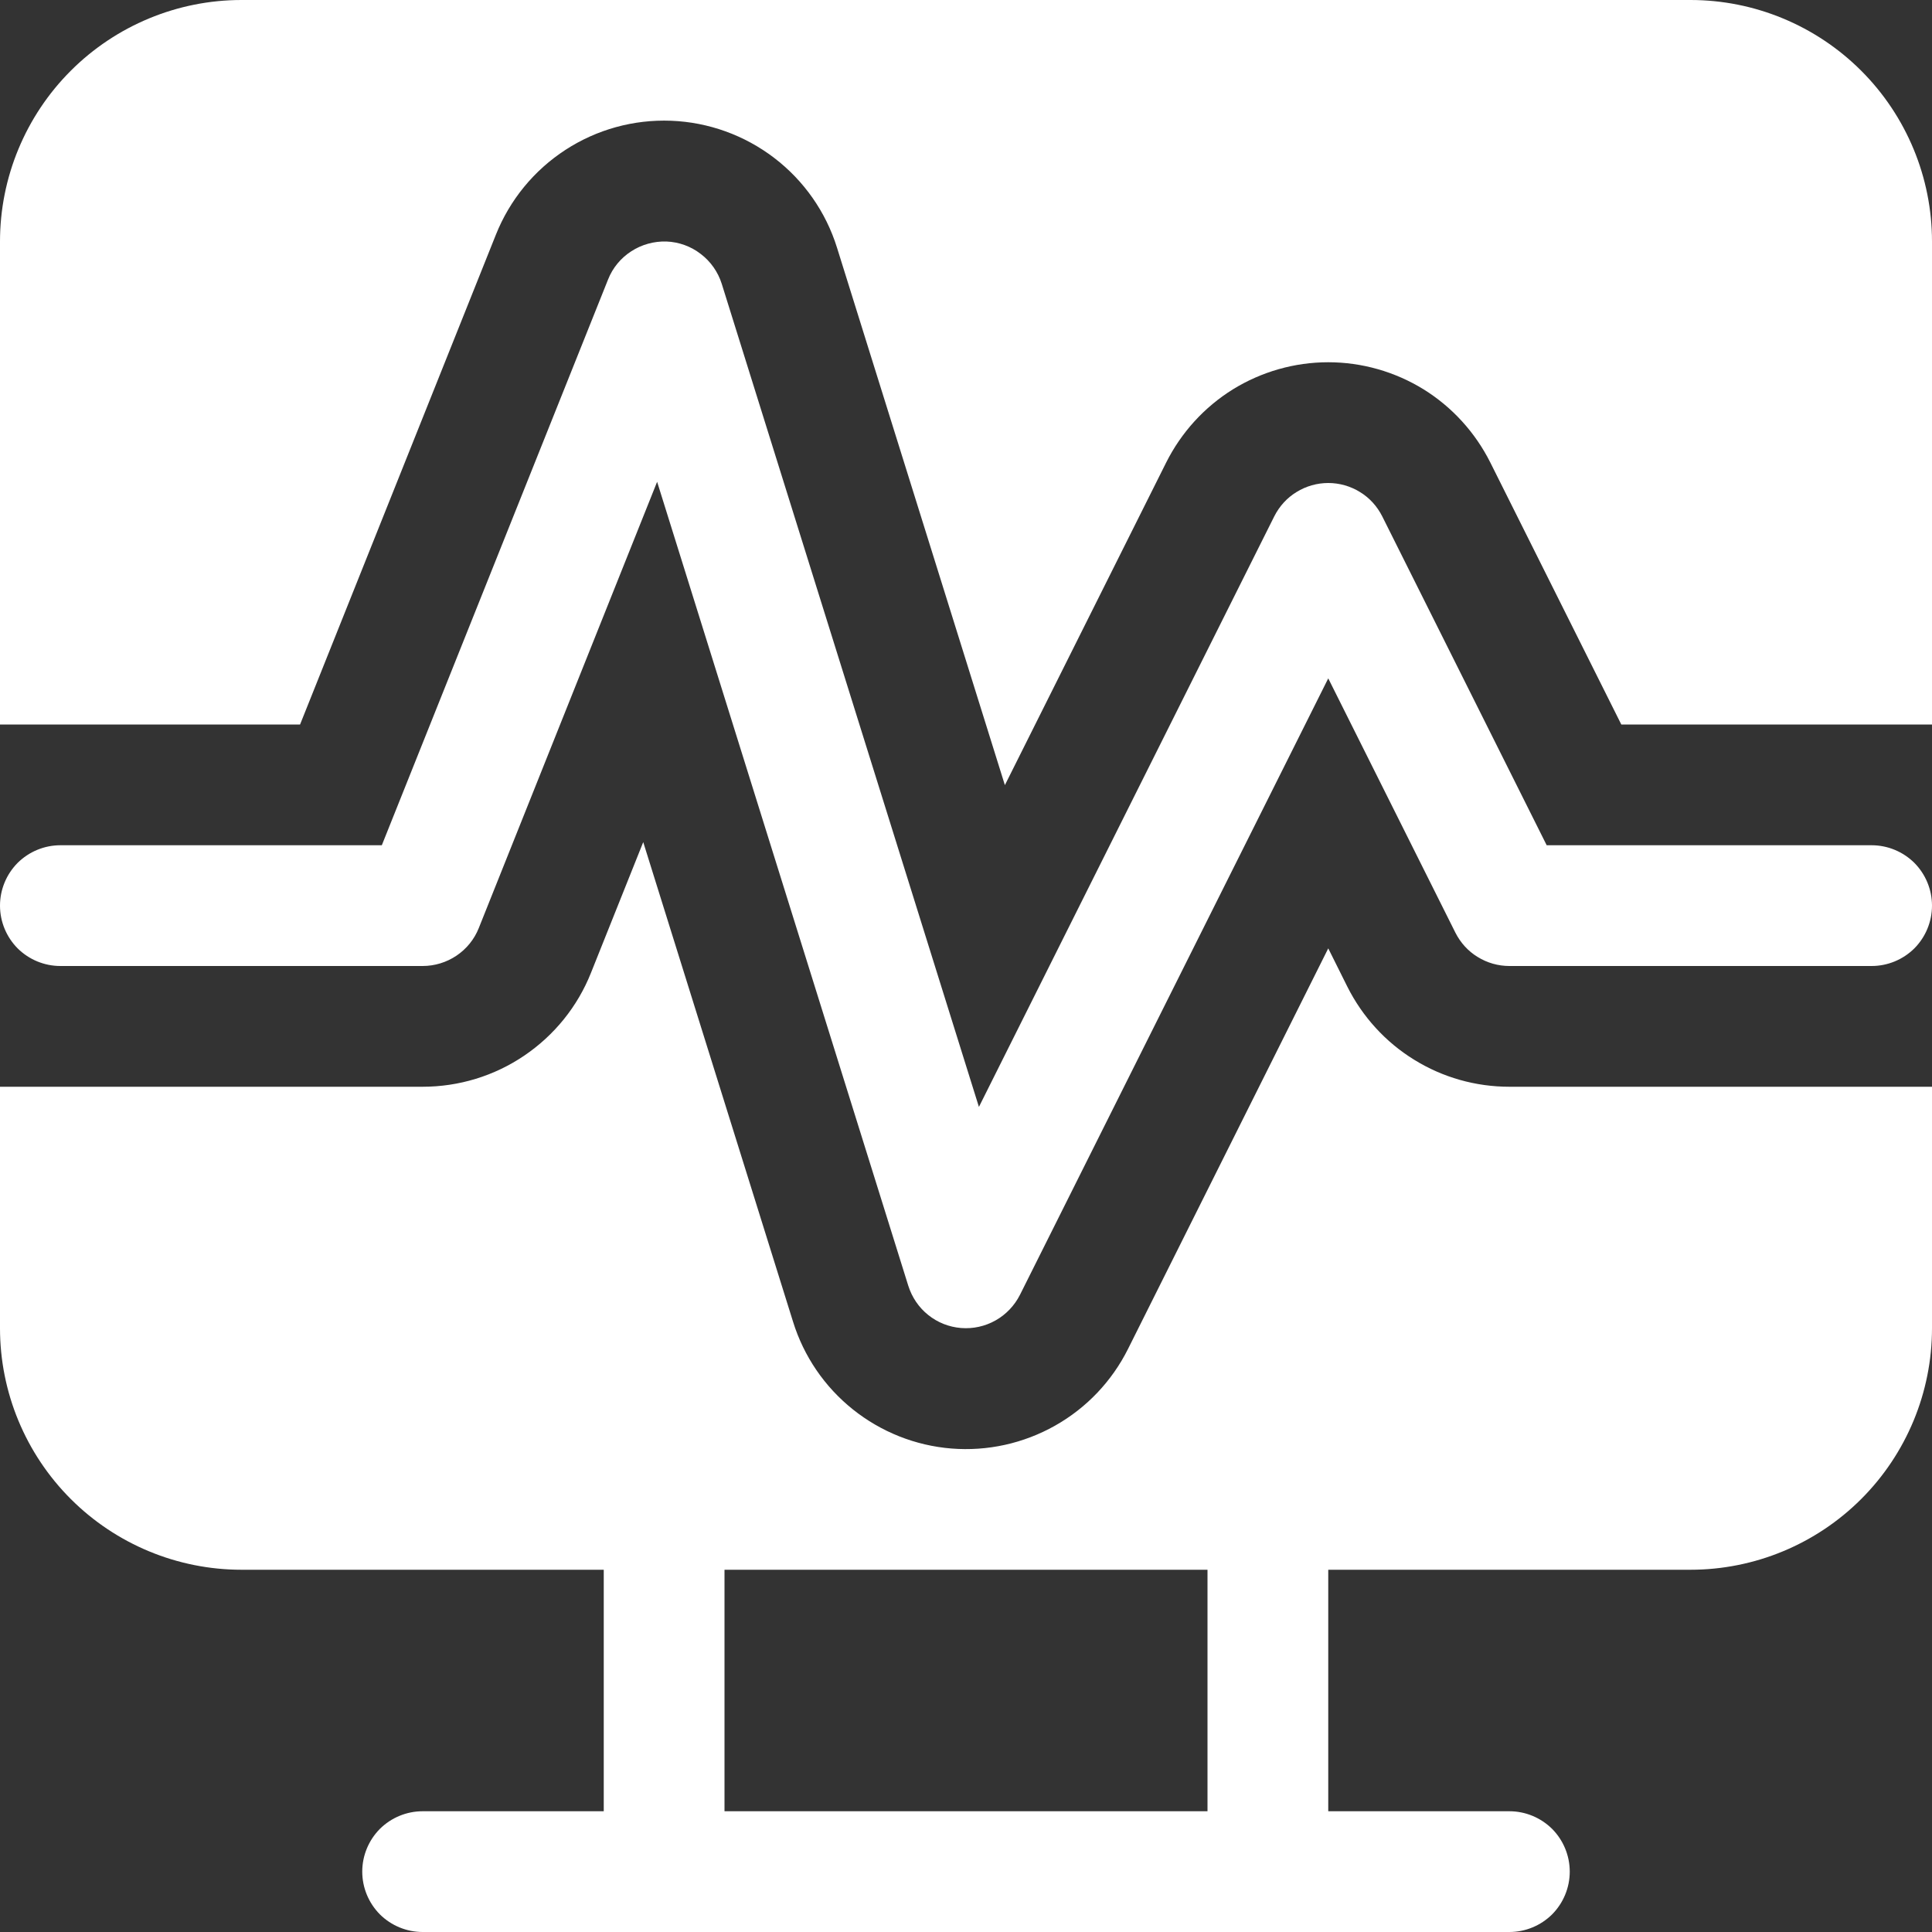 <svg width="16" height="16" viewBox="0 0 16 16" fill="none" xmlns="http://www.w3.org/2000/svg">
<rect x="0" y="0" width="16" height="16" fill="#333333" stroke="none"/>
<path d="M0 2C0 1.47 0.211 0.961 0.586 0.586C0.961 0.211 1.47 0 2 0H14C14.53 0 15.039 0.211 15.414 0.586C15.789 0.961 16 1.47 16 2V6H13.427L12.342 3.83C12.217 3.581 12.026 3.371 11.789 3.224C11.552 3.078 11.279 3 11 3C10.721 3 10.448 3.078 10.211 3.224C9.974 3.371 9.783 3.581 9.658 3.83L8.322 6.502L6.932 2.052C6.84 1.756 6.658 1.496 6.412 1.308C6.166 1.12 5.868 1.012 5.558 1C5.248 0.988 4.943 1.072 4.683 1.241C4.423 1.41 4.222 1.655 4.107 1.943L2.485 6H0V2ZM12.5 9H16V11C16 11.53 15.789 12.039 15.414 12.414C15.039 12.789 14.53 13 14 13H11V15H12.5C12.633 15 12.76 15.053 12.854 15.146C12.947 15.24 13 15.367 13 15.5C13 15.633 12.947 15.76 12.854 15.854C12.76 15.947 12.633 16 12.5 16H3.5C3.367 16 3.24 15.947 3.146 15.854C3.053 15.76 3 15.633 3 15.5C3 15.367 3.053 15.24 3.146 15.146C3.24 15.053 3.367 15 3.5 15H5V13H2C1.47 13 0.961 12.789 0.586 12.414C0.211 12.039 0 11.53 0 11V9H3.5C3.8 9 4.093 8.911 4.342 8.742C4.59 8.574 4.783 8.336 4.894 8.057L5.327 6.974L6.568 10.947C6.657 11.233 6.829 11.485 7.063 11.672C7.297 11.859 7.581 11.972 7.879 11.996C8.178 12.02 8.476 11.954 8.737 11.807C8.998 11.66 9.208 11.439 9.342 11.171L11 7.854L11.158 8.171C11.283 8.42 11.474 8.63 11.711 8.776C11.948 8.923 12.221 9 12.5 9ZM10 15V13H6V15H10ZM5.977 2.35C5.946 2.252 5.885 2.165 5.803 2.103C5.722 2.04 5.622 2.004 5.519 2C5.416 1.997 5.314 2.025 5.228 2.081C5.141 2.137 5.074 2.218 5.036 2.314L3.162 7H0.5C0.367 7 0.24 7.053 0.146 7.146C0.053 7.24 0 7.367 0 7.5C0 7.633 0.053 7.76 0.146 7.854C0.24 7.947 0.367 8 0.5 8H3.5C3.6 8 3.698 7.97 3.781 7.914C3.864 7.858 3.928 7.779 3.965 7.686L5.442 3.99L7.522 10.648C7.552 10.743 7.609 10.828 7.687 10.89C7.765 10.953 7.86 10.99 7.959 10.998C8.059 11.006 8.158 10.984 8.245 10.935C8.332 10.886 8.402 10.812 8.447 10.723L11 5.618L12.053 7.724C12.095 7.807 12.158 7.877 12.237 7.925C12.316 7.974 12.407 8 12.5 8H15.5C15.633 8 15.76 7.947 15.854 7.854C15.947 7.76 16 7.633 16 7.5C16 7.367 15.947 7.24 15.854 7.146C15.76 7.053 15.633 7 15.5 7H12.809L11.447 4.276C11.405 4.193 11.342 4.123 11.263 4.075C11.184 4.026 11.093 4 11 4C10.907 4 10.816 4.026 10.737 4.075C10.658 4.123 10.595 4.193 10.553 4.276L8.107 9.167L5.977 2.35Z" fill="white"/>
</svg>
